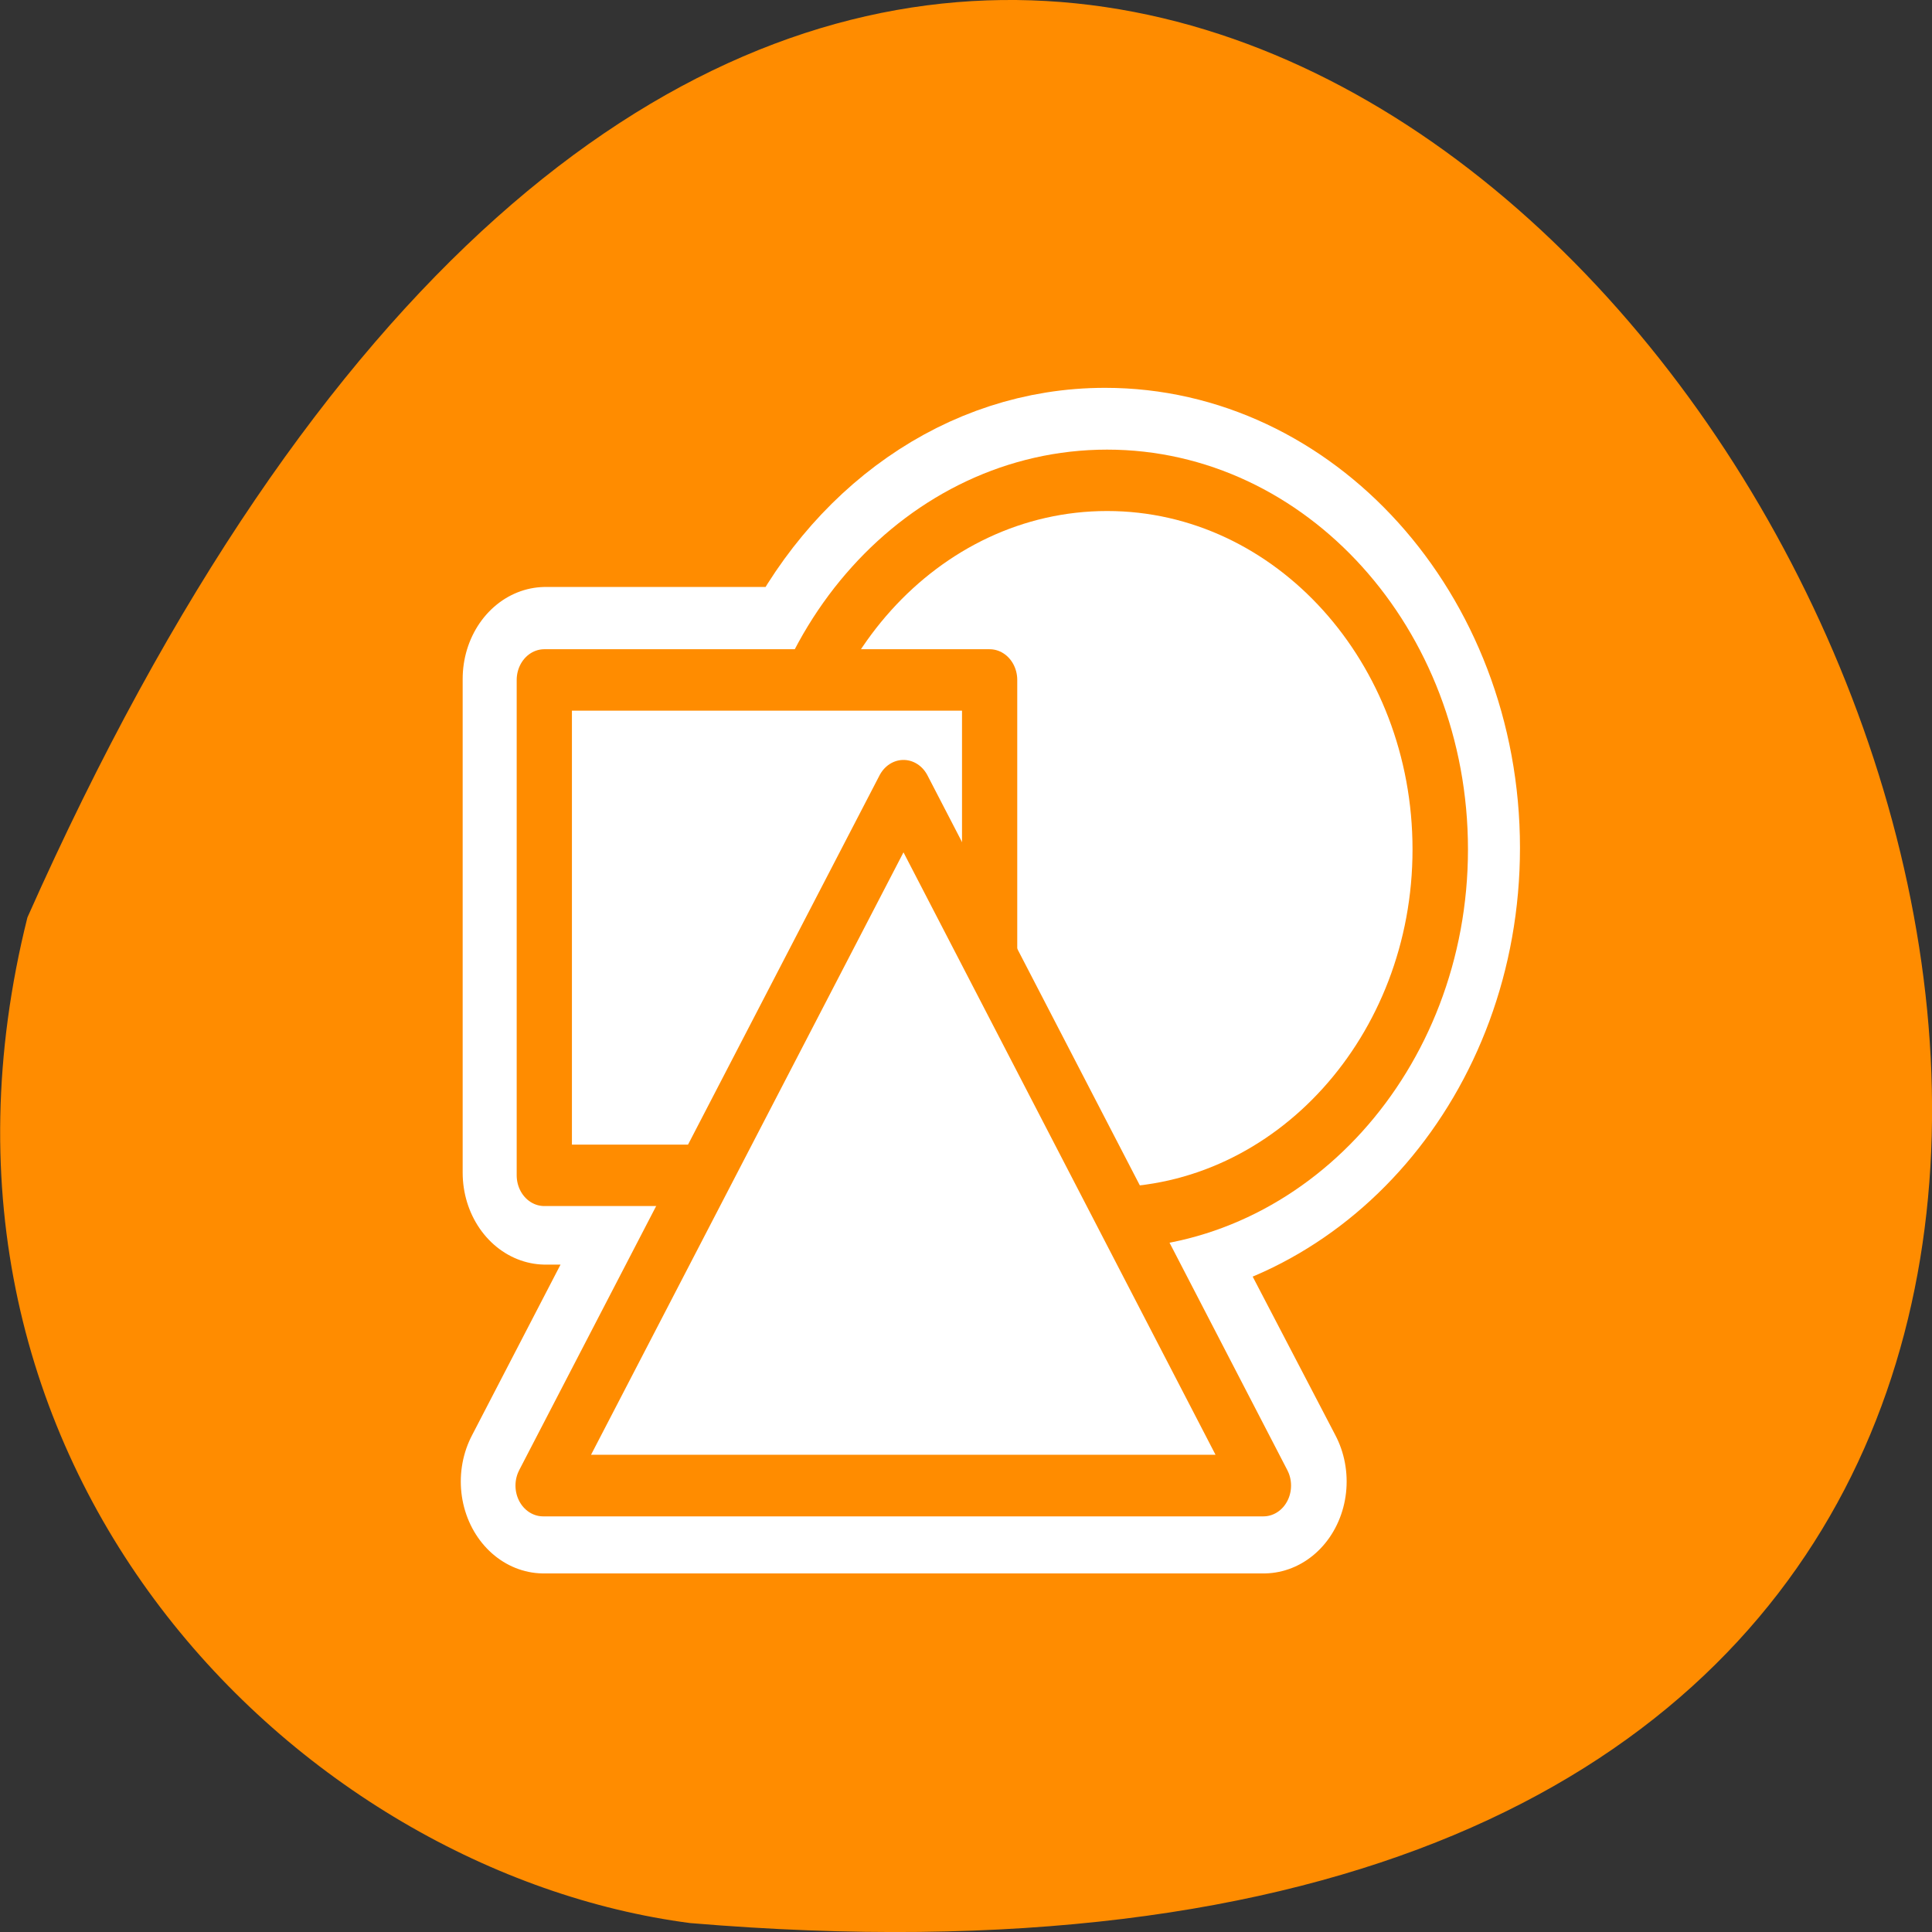 <svg xmlns="http://www.w3.org/2000/svg" viewBox="0 0 16 16"><rect x="0" y="0" width="16" height="16" fill="#333333" stroke="none"/><path d="M 0.227 7.598 C 9.867 -14.09 27.195 17.73 5.715 15.926 C 2.48 15.504 -0.914 12.16 0.227 7.598 Z M 0.227 7.598 " fill="#ff8c00"/><g stroke-linejoin="round" stroke-linecap="round"><path d="M 35.2 9.572 C 29.403 9.572 24.458 12.894 21.943 17.696 L 9.879 17.696 L 9.879 37.841 L 17.041 37.841 L 9.794 50.439 L 42.383 50.439 L 36.074 39.531 C 43.939 39.07 50.227 32.598 50.227 24.59 C 50.227 16.313 43.492 9.572 35.2 9.572 Z M 35.2 9.572 " transform="matrix(0.183 0 0 0.203 2.71 2.03)" fill="none" stroke="#fff" stroke-width="7.5"/><g fill="#fff" fill-rule="evenodd" stroke="#ff8c00"><path d="M 57.768 28.609 C 57.768 39.464 48.935 48.303 38.062 48.303 C 27.189 48.303 18.356 39.464 18.356 28.609 C 18.356 17.729 27.189 8.889 38.062 8.889 C 48.935 8.889 57.768 17.729 57.768 28.609 Z M 57.768 28.609 " transform="matrix(0.14 0 0 0.155 3.84 2.6)" stroke-width="3.28"/><path d="M 9.313 17.278 L 9.313 37.998 L 30.032 37.998 L 30.032 17.278 Z M 9.313 17.278 " transform="matrix(0.178 0 0 0.198 2.85 2.21)" stroke-width="2.57"/><path d="M 36.083 31.652 L -9.106 31.652 L 13.503 -7.493 Z M 36.083 31.652 " transform="matrix(0.132 0 0 0.147 5.7 7.65)" stroke-width="3.47"/></g></g></svg>